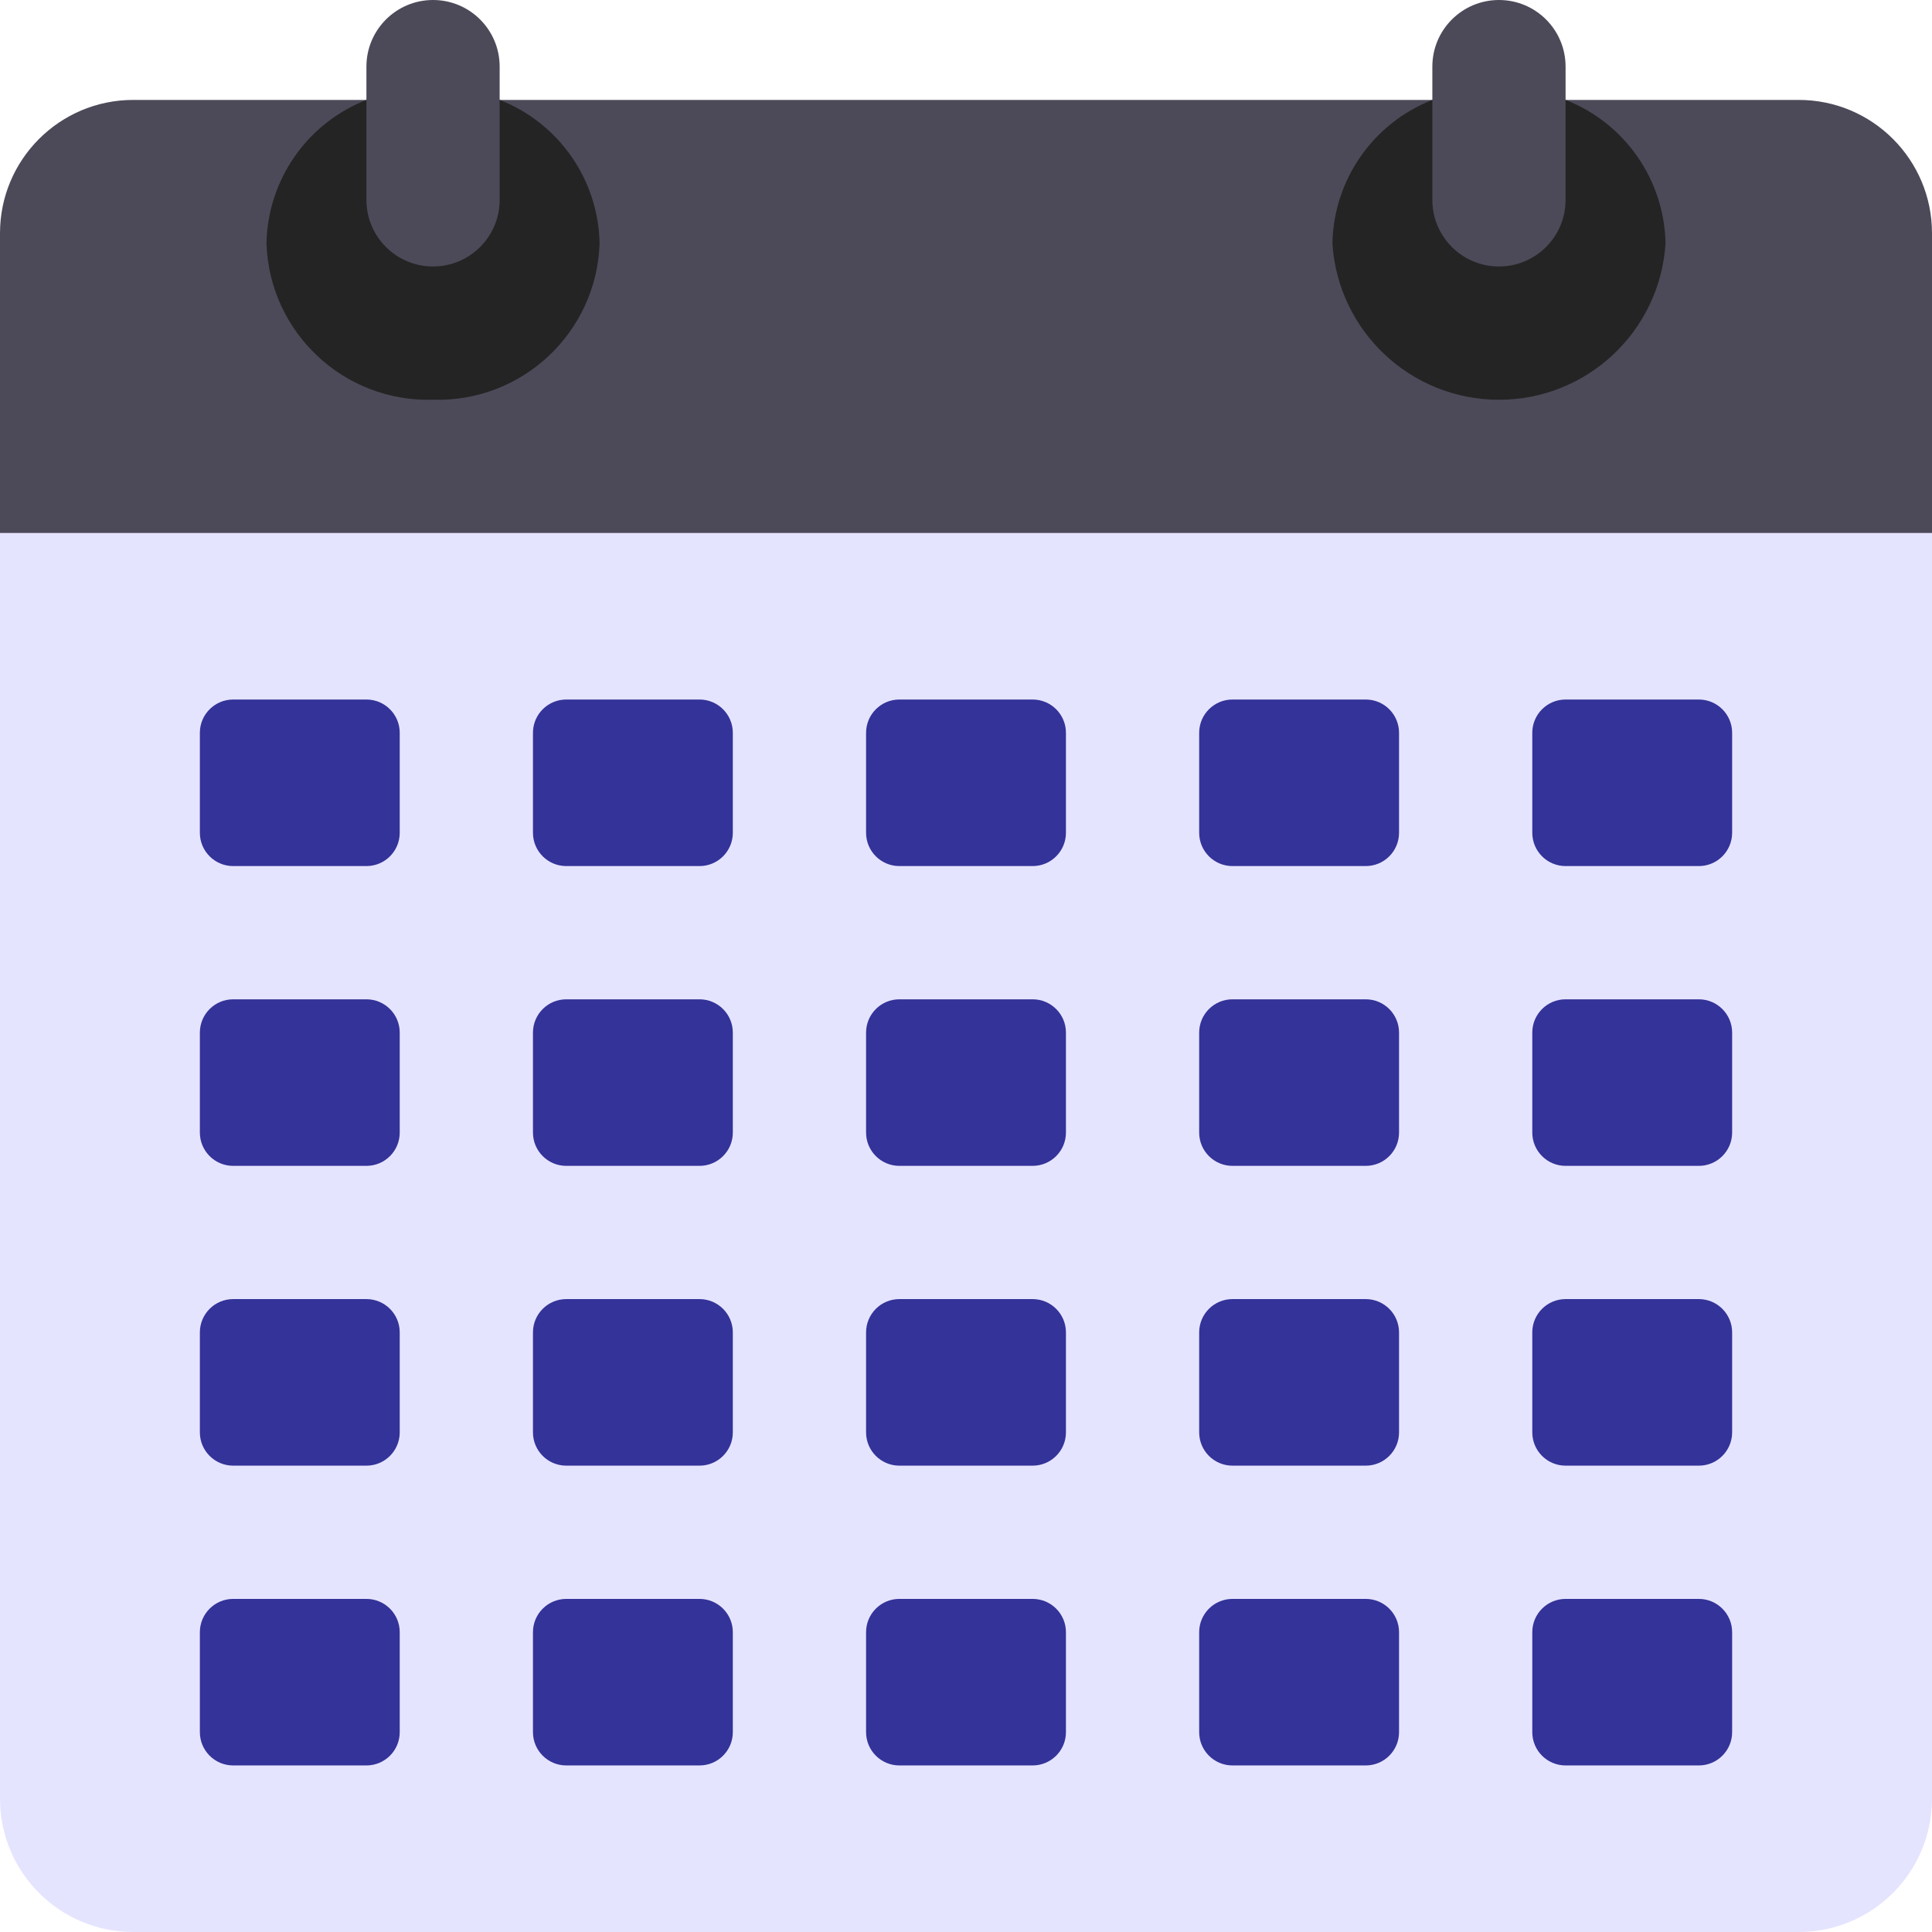 <svg width="100" height="100" viewBox="0 0 100 100" fill="none" xmlns="http://www.w3.org/2000/svg">
<path d="M100 24.138V93.103C100 96.912 96.912 100 93.103 100H6.897C3.088 100 0 96.912 0 93.103V24.138H100Z" fill="#E5E4FF"/>
<path d="M100 12.069V27.586H0V12.069C0 8.26 3.088 5.172 6.897 5.172H93.103C96.912 5.172 100 8.26 100 12.069Z" fill="#4C4A58"/>
<path d="M18.966 36.207H12.069C11.117 36.207 10.345 36.979 10.345 37.931V43.103C10.345 44.056 11.117 44.828 12.069 44.828H18.966C19.918 44.828 20.69 44.056 20.69 43.103V37.931C20.69 36.979 19.918 36.207 18.966 36.207Z" fill="#333399"/>
<path d="M36.207 36.207H29.311C28.358 36.207 27.586 36.979 27.586 37.931V43.103C27.586 44.056 28.358 44.828 29.311 44.828H36.207C37.159 44.828 37.931 44.056 37.931 43.103V37.931C37.931 36.979 37.159 36.207 36.207 36.207Z" fill="#333399"/>
<path d="M53.449 36.207H46.552C45.6 36.207 44.828 36.979 44.828 37.931V43.103C44.828 44.056 45.6 44.828 46.552 44.828H53.449C54.401 44.828 55.173 44.056 55.173 43.103V37.931C55.173 36.979 54.401 36.207 53.449 36.207Z" fill="#333399"/>
<path d="M70.69 36.207H63.793C62.841 36.207 62.069 36.979 62.069 37.931V43.103C62.069 44.056 62.841 44.828 63.793 44.828H70.69C71.642 44.828 72.414 44.056 72.414 43.103V37.931C72.414 36.979 71.642 36.207 70.69 36.207Z" fill="#333399"/>
<path d="M87.931 36.207H81.035C80.082 36.207 79.311 36.979 79.311 37.931V43.103C79.311 44.056 80.082 44.828 81.035 44.828H87.931C88.883 44.828 89.655 44.056 89.655 43.103V37.931C89.655 36.979 88.883 36.207 87.931 36.207Z" fill="#333399"/>
<path d="M18.966 51.724H12.069C11.117 51.724 10.345 52.496 10.345 53.448V58.621C10.345 59.573 11.117 60.345 12.069 60.345H18.966C19.918 60.345 20.69 59.573 20.69 58.621V53.448C20.69 52.496 19.918 51.724 18.966 51.724Z" fill="#333399"/>
<path d="M36.207 51.724H29.311C28.358 51.724 27.586 52.496 27.586 53.448V58.621C27.586 59.573 28.358 60.345 29.311 60.345H36.207C37.159 60.345 37.931 59.573 37.931 58.621V53.448C37.931 52.496 37.159 51.724 36.207 51.724Z" fill="#333399"/>
<path d="M53.449 51.724H46.552C45.6 51.724 44.828 52.496 44.828 53.448V58.621C44.828 59.573 45.6 60.345 46.552 60.345H53.449C54.401 60.345 55.173 59.573 55.173 58.621V53.448C55.173 52.496 54.401 51.724 53.449 51.724Z" fill="#333399"/>
<path d="M70.69 51.724H63.793C62.841 51.724 62.069 52.496 62.069 53.448V58.621C62.069 59.573 62.841 60.345 63.793 60.345H70.69C71.642 60.345 72.414 59.573 72.414 58.621V53.448C72.414 52.496 71.642 51.724 70.69 51.724Z" fill="#333399"/>
<path d="M87.931 51.724H81.035C80.082 51.724 79.311 52.496 79.311 53.448V58.621C79.311 59.573 80.082 60.345 81.035 60.345H87.931C88.883 60.345 89.655 59.573 89.655 58.621V53.448C89.655 52.496 88.883 51.724 87.931 51.724Z" fill="#333399"/>
<path d="M18.966 67.241H12.069C11.117 67.241 10.345 68.013 10.345 68.966V74.138C10.345 75.09 11.117 75.862 12.069 75.862H18.966C19.918 75.862 20.69 75.09 20.69 74.138V68.966C20.69 68.013 19.918 67.241 18.966 67.241Z" fill="#333399"/>
<path d="M36.207 67.241H29.311C28.358 67.241 27.586 68.013 27.586 68.966V74.138C27.586 75.09 28.358 75.862 29.311 75.862H36.207C37.159 75.862 37.931 75.09 37.931 74.138V68.966C37.931 68.013 37.159 67.241 36.207 67.241Z" fill="#333399"/>
<path d="M53.449 67.241H46.552C45.6 67.241 44.828 68.013 44.828 68.966V74.138C44.828 75.09 45.6 75.862 46.552 75.862H53.449C54.401 75.862 55.173 75.09 55.173 74.138V68.966C55.173 68.013 54.401 67.241 53.449 67.241Z" fill="#333399"/>
<path d="M70.69 67.241H63.793C62.841 67.241 62.069 68.013 62.069 68.966V74.138C62.069 75.09 62.841 75.862 63.793 75.862H70.69C71.642 75.862 72.414 75.09 72.414 74.138V68.966C72.414 68.013 71.642 67.241 70.69 67.241Z" fill="#333399"/>
<path d="M87.931 67.241H81.035C80.082 67.241 79.311 68.013 79.311 68.966V74.138C79.311 75.09 80.082 75.862 81.035 75.862H87.931C88.883 75.862 89.655 75.09 89.655 74.138V68.966C89.655 68.013 88.883 67.241 87.931 67.241Z" fill="#333399"/>
<path d="M18.966 82.759H12.069C11.117 82.759 10.345 83.531 10.345 84.483V89.655C10.345 90.607 11.117 91.379 12.069 91.379H18.966C19.918 91.379 20.69 90.607 20.69 89.655V84.483C20.69 83.531 19.918 82.759 18.966 82.759Z" fill="#333399"/>
<path d="M36.207 82.759H29.311C28.358 82.759 27.586 83.531 27.586 84.483V89.655C27.586 90.607 28.358 91.379 29.311 91.379H36.207C37.159 91.379 37.931 90.607 37.931 89.655V84.483C37.931 83.531 37.159 82.759 36.207 82.759Z" fill="#333399"/>
<path d="M53.449 82.759H46.552C45.6 82.759 44.828 83.531 44.828 84.483V89.655C44.828 90.607 45.6 91.379 46.552 91.379H53.449C54.401 91.379 55.173 90.607 55.173 89.655V84.483C55.173 83.531 54.401 82.759 53.449 82.759Z" fill="#333399"/>
<path d="M70.69 82.759H63.793C62.841 82.759 62.069 83.531 62.069 84.483V89.655C62.069 90.607 62.841 91.379 63.793 91.379H70.69C71.642 91.379 72.414 90.607 72.414 89.655V84.483C72.414 83.531 71.642 82.759 70.69 82.759Z" fill="#333399"/>
<path d="M87.931 82.759H81.035C80.082 82.759 79.311 83.531 79.311 84.483V89.655C79.311 90.607 80.082 91.379 81.035 91.379H87.931C88.883 91.379 89.655 90.607 89.655 89.655V84.483C89.655 83.531 88.883 82.759 87.931 82.759Z" fill="#333399"/>
<path d="M81.034 5.172C84.103 6.373 86.146 9.305 86.207 12.6C85.919 17.15 82.145 20.692 77.586 20.692C73.028 20.692 69.254 17.15 68.966 12.6C69.027 9.305 71.069 6.373 74.138 5.172H81.034Z" fill="#242424"/>
<path d="M25.862 5.172C28.931 6.373 30.973 9.305 31.035 12.6C30.882 17.212 27.026 20.83 22.414 20.69C17.802 20.83 13.946 17.212 13.793 12.6C13.854 9.305 15.897 6.373 18.966 5.172H25.862Z" fill="#242424"/>
<path d="M81.034 3.448C81.034 1.544 79.491 0 77.586 0C75.682 0 74.138 1.544 74.138 3.448V10.345C74.138 12.249 75.682 13.793 77.586 13.793C79.491 13.793 81.034 12.249 81.034 10.345V3.448Z" fill="#4C4A58"/>
<path d="M25.862 3.448C25.862 1.544 24.318 0 22.414 0C20.509 0 18.966 1.544 18.966 3.448V10.345C18.966 12.249 20.509 13.793 22.414 13.793C24.318 13.793 25.862 12.249 25.862 10.345V3.448Z" fill="#4C4A58"/>
</svg>

